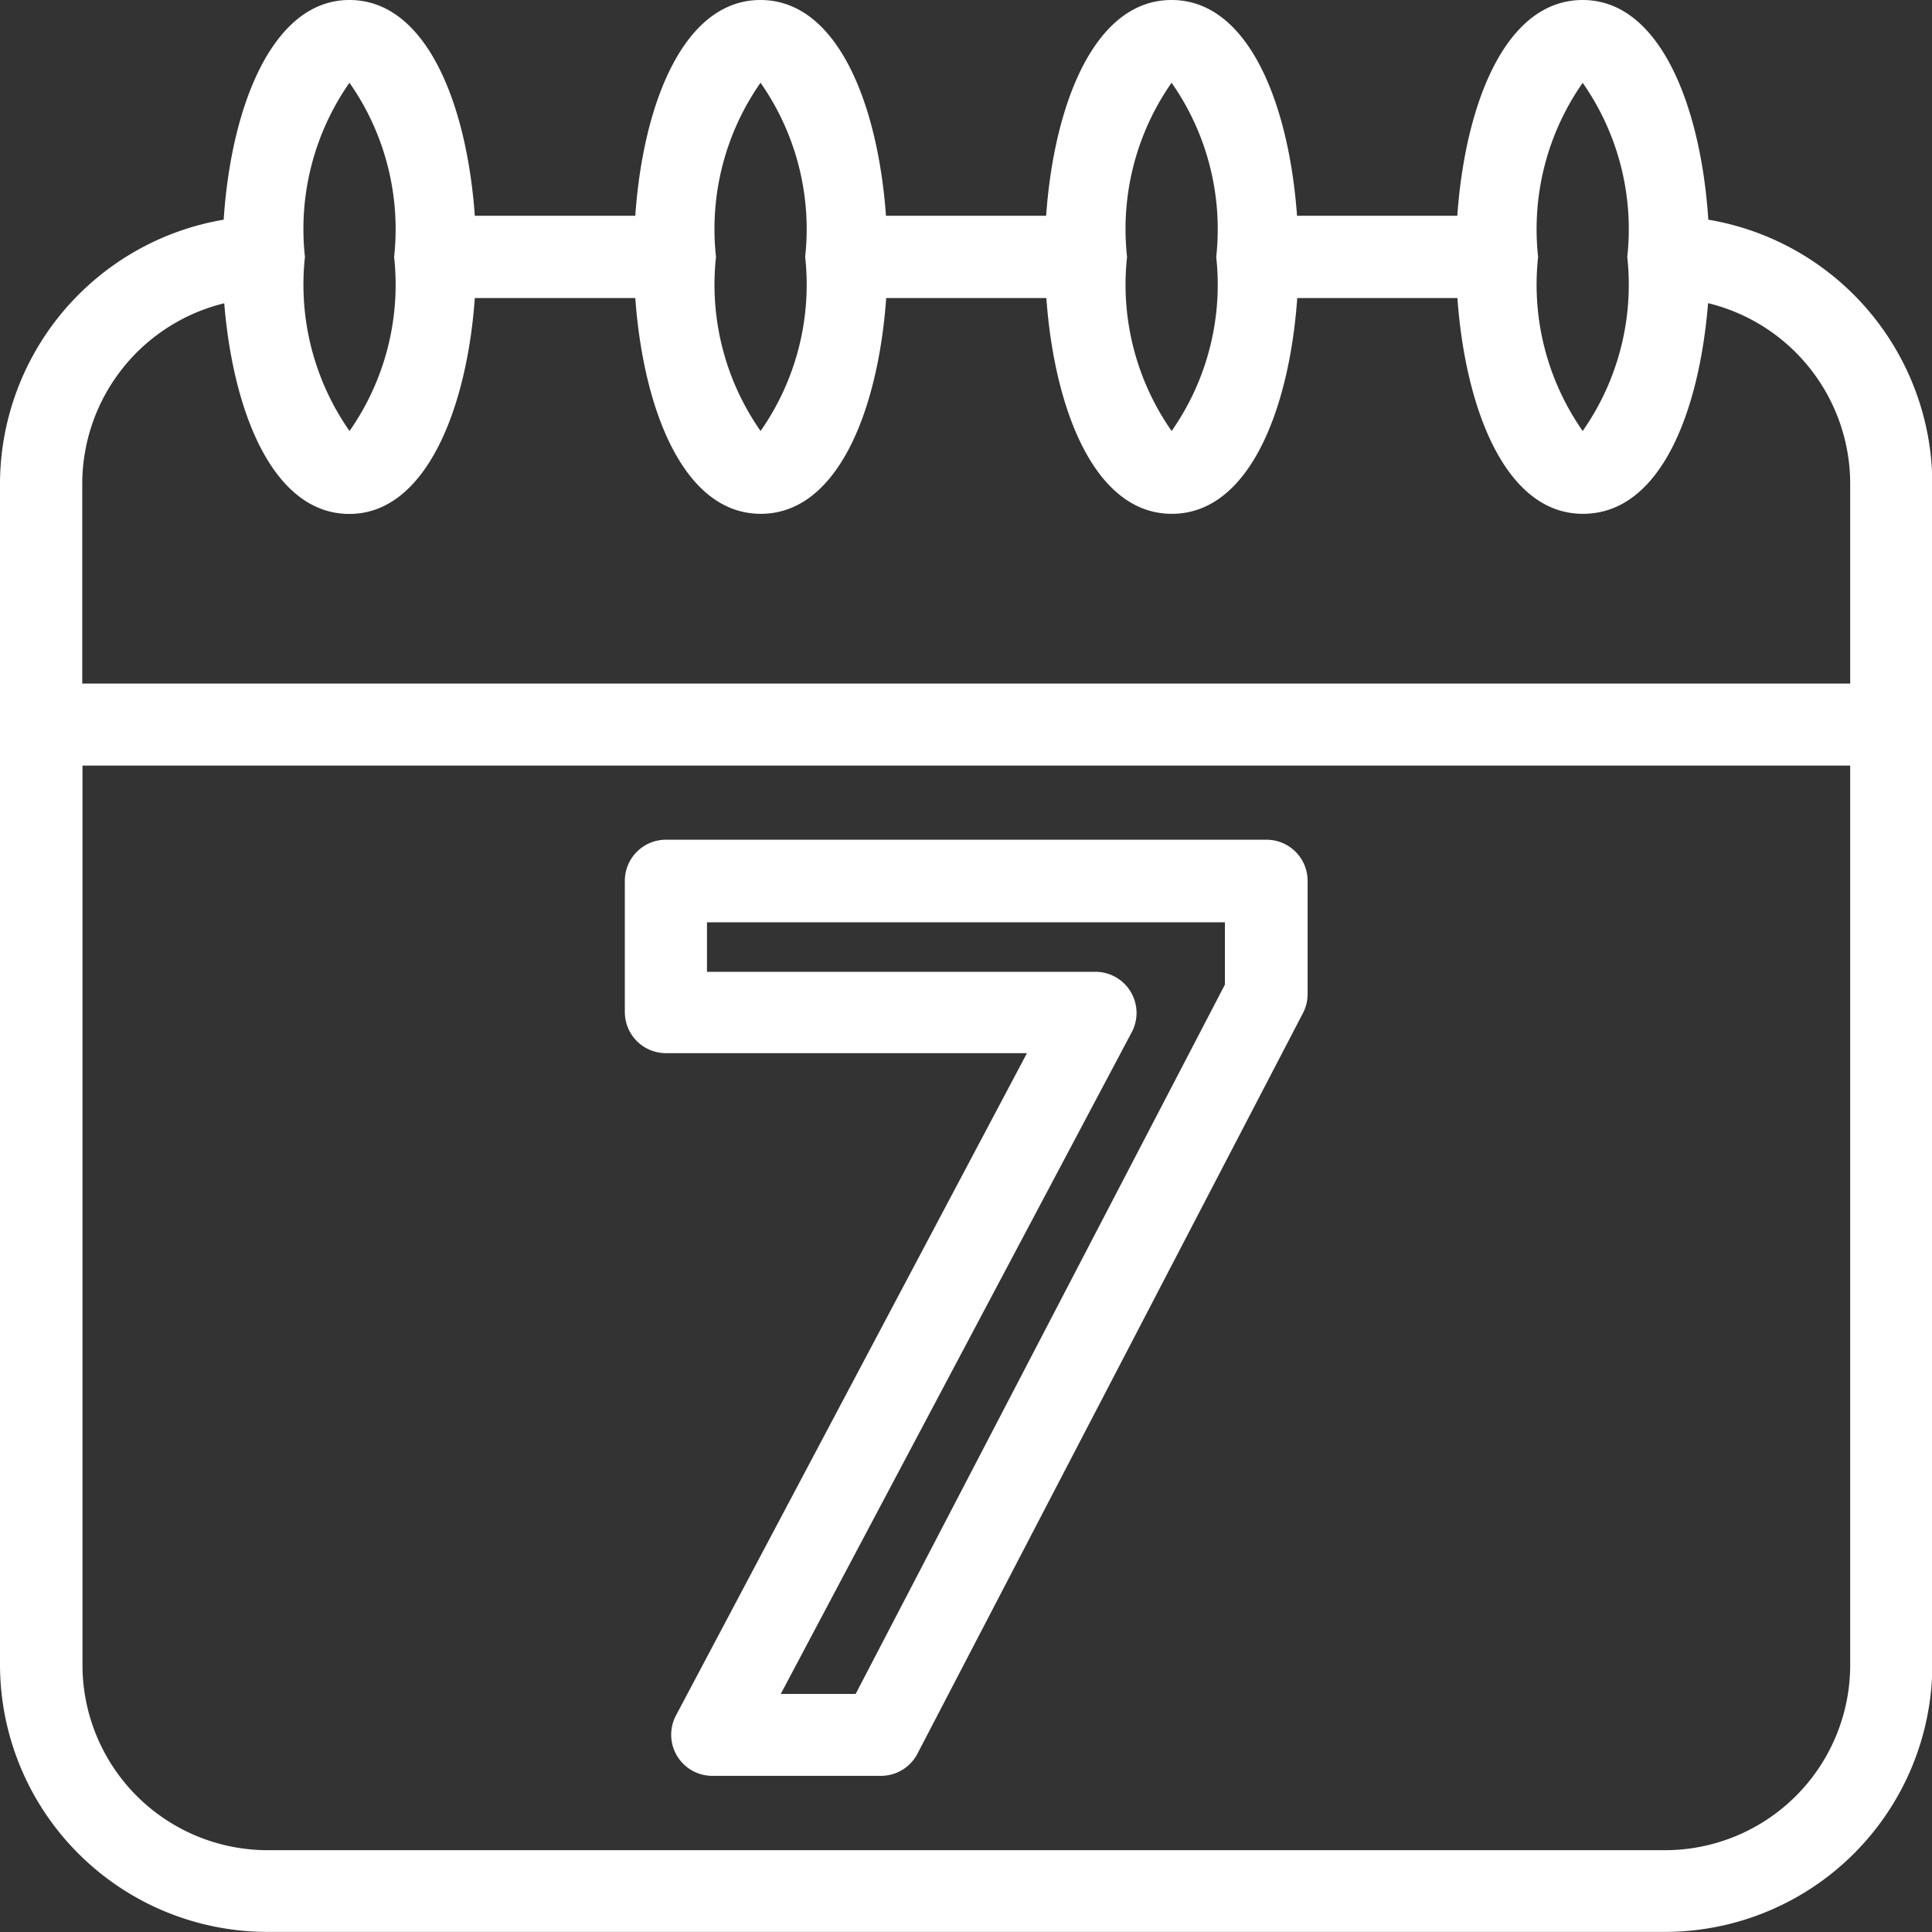 <svg xmlns="http://www.w3.org/2000/svg" width="17.334" height="17.334" viewBox="0 0 17.334 17.334">
  <rect x="0" y="0" width="17.334" height="17.334" fill="#333333" stroke="none"/>
  <g id="_3556093_calendar_date_day_ui_icon" data-name="3556093_calendar_date_day_ui_icon" transform="translate(-3 -3)">
    <path id="Path_565" data-name="Path 565" d="M18.327,4.971C18.262,3.968,17.9,3,17.2,3s-1.055.946-1.125,1.936H14.637C14.566,3.946,14.208,3,13.511,3s-1.055.946-1.125,1.936H10.949C10.878,3.946,10.519,3,9.823,3S8.768,3.946,8.7,4.936H7.26C7.19,3.946,6.831,3,6.135,3s-1.063.968-1.128,1.971A2.409,2.409,0,0,0,3,7.333v10.6a2.4,2.4,0,0,0,2.4,2.4H17.937a2.4,2.4,0,0,0,2.4-2.4V7.333A2.409,2.409,0,0,0,18.327,4.971ZM17.2,3.743a2.29,2.29,0,0,1,.4,1.562,2.29,2.29,0,0,1-.4,1.562,2.29,2.29,0,0,1-.4-1.562A2.29,2.29,0,0,1,17.2,3.743Zm-3.688,0a2.29,2.29,0,0,1,.4,1.562,2.29,2.29,0,0,1-.4,1.562,2.29,2.29,0,0,1-.4-1.562A2.29,2.29,0,0,1,13.511,3.743Zm-3.688,0a2.29,2.29,0,0,1,.4,1.562,2.29,2.29,0,0,1-.4,1.562,2.29,2.29,0,0,1-.4-1.562A2.29,2.29,0,0,1,9.823,3.743Zm-3.688,0a2.29,2.29,0,0,1,.4,1.562,2.29,2.29,0,0,1-.4,1.562,2.29,2.29,0,0,1-.4-1.562A2.29,2.29,0,0,1,6.135,3.743ZM5.012,5.721c.079.973.437,1.89,1.123,1.89S7.19,6.664,7.26,5.674H8.7c.071.99.429,1.936,1.126,1.936s1.055-.946,1.125-1.936h1.437c.071.99.429,1.936,1.126,1.936s1.055-.946,1.125-1.936h1.437c.071.99.429,1.936,1.126,1.936s1.044-.916,1.123-1.89A1.669,1.669,0,0,1,19.6,7.333v1.8H3.738v-1.8A1.669,1.669,0,0,1,5.012,5.721ZM17.937,19.6H5.4a1.662,1.662,0,0,1-1.66-1.66V9.869H19.6v8.068A1.662,1.662,0,0,1,17.937,19.6Z" fill="#fff"/>
    <path id="Path_566" data-name="Path 566" d="M39.154,43.854H33.77a.369.369,0,0,0-.369.369V45.4a.369.369,0,0,0,.369.369h3.239L33.86,51.711a.369.369,0,0,0,.326.542H35.7a.369.369,0,0,0,.327-.2l3.458-6.643a.37.37,0,0,0,.042-.17V44.223A.369.369,0,0,0,39.154,43.854Zm-.369,1.3-3.313,6.364H34.8l3.149-5.937a.369.369,0,0,0-.326-.542H34.138v-.444h4.647v.559Z" transform="translate(-24.795 -33.32)" fill="#fff"/>
  </g>
</svg>
